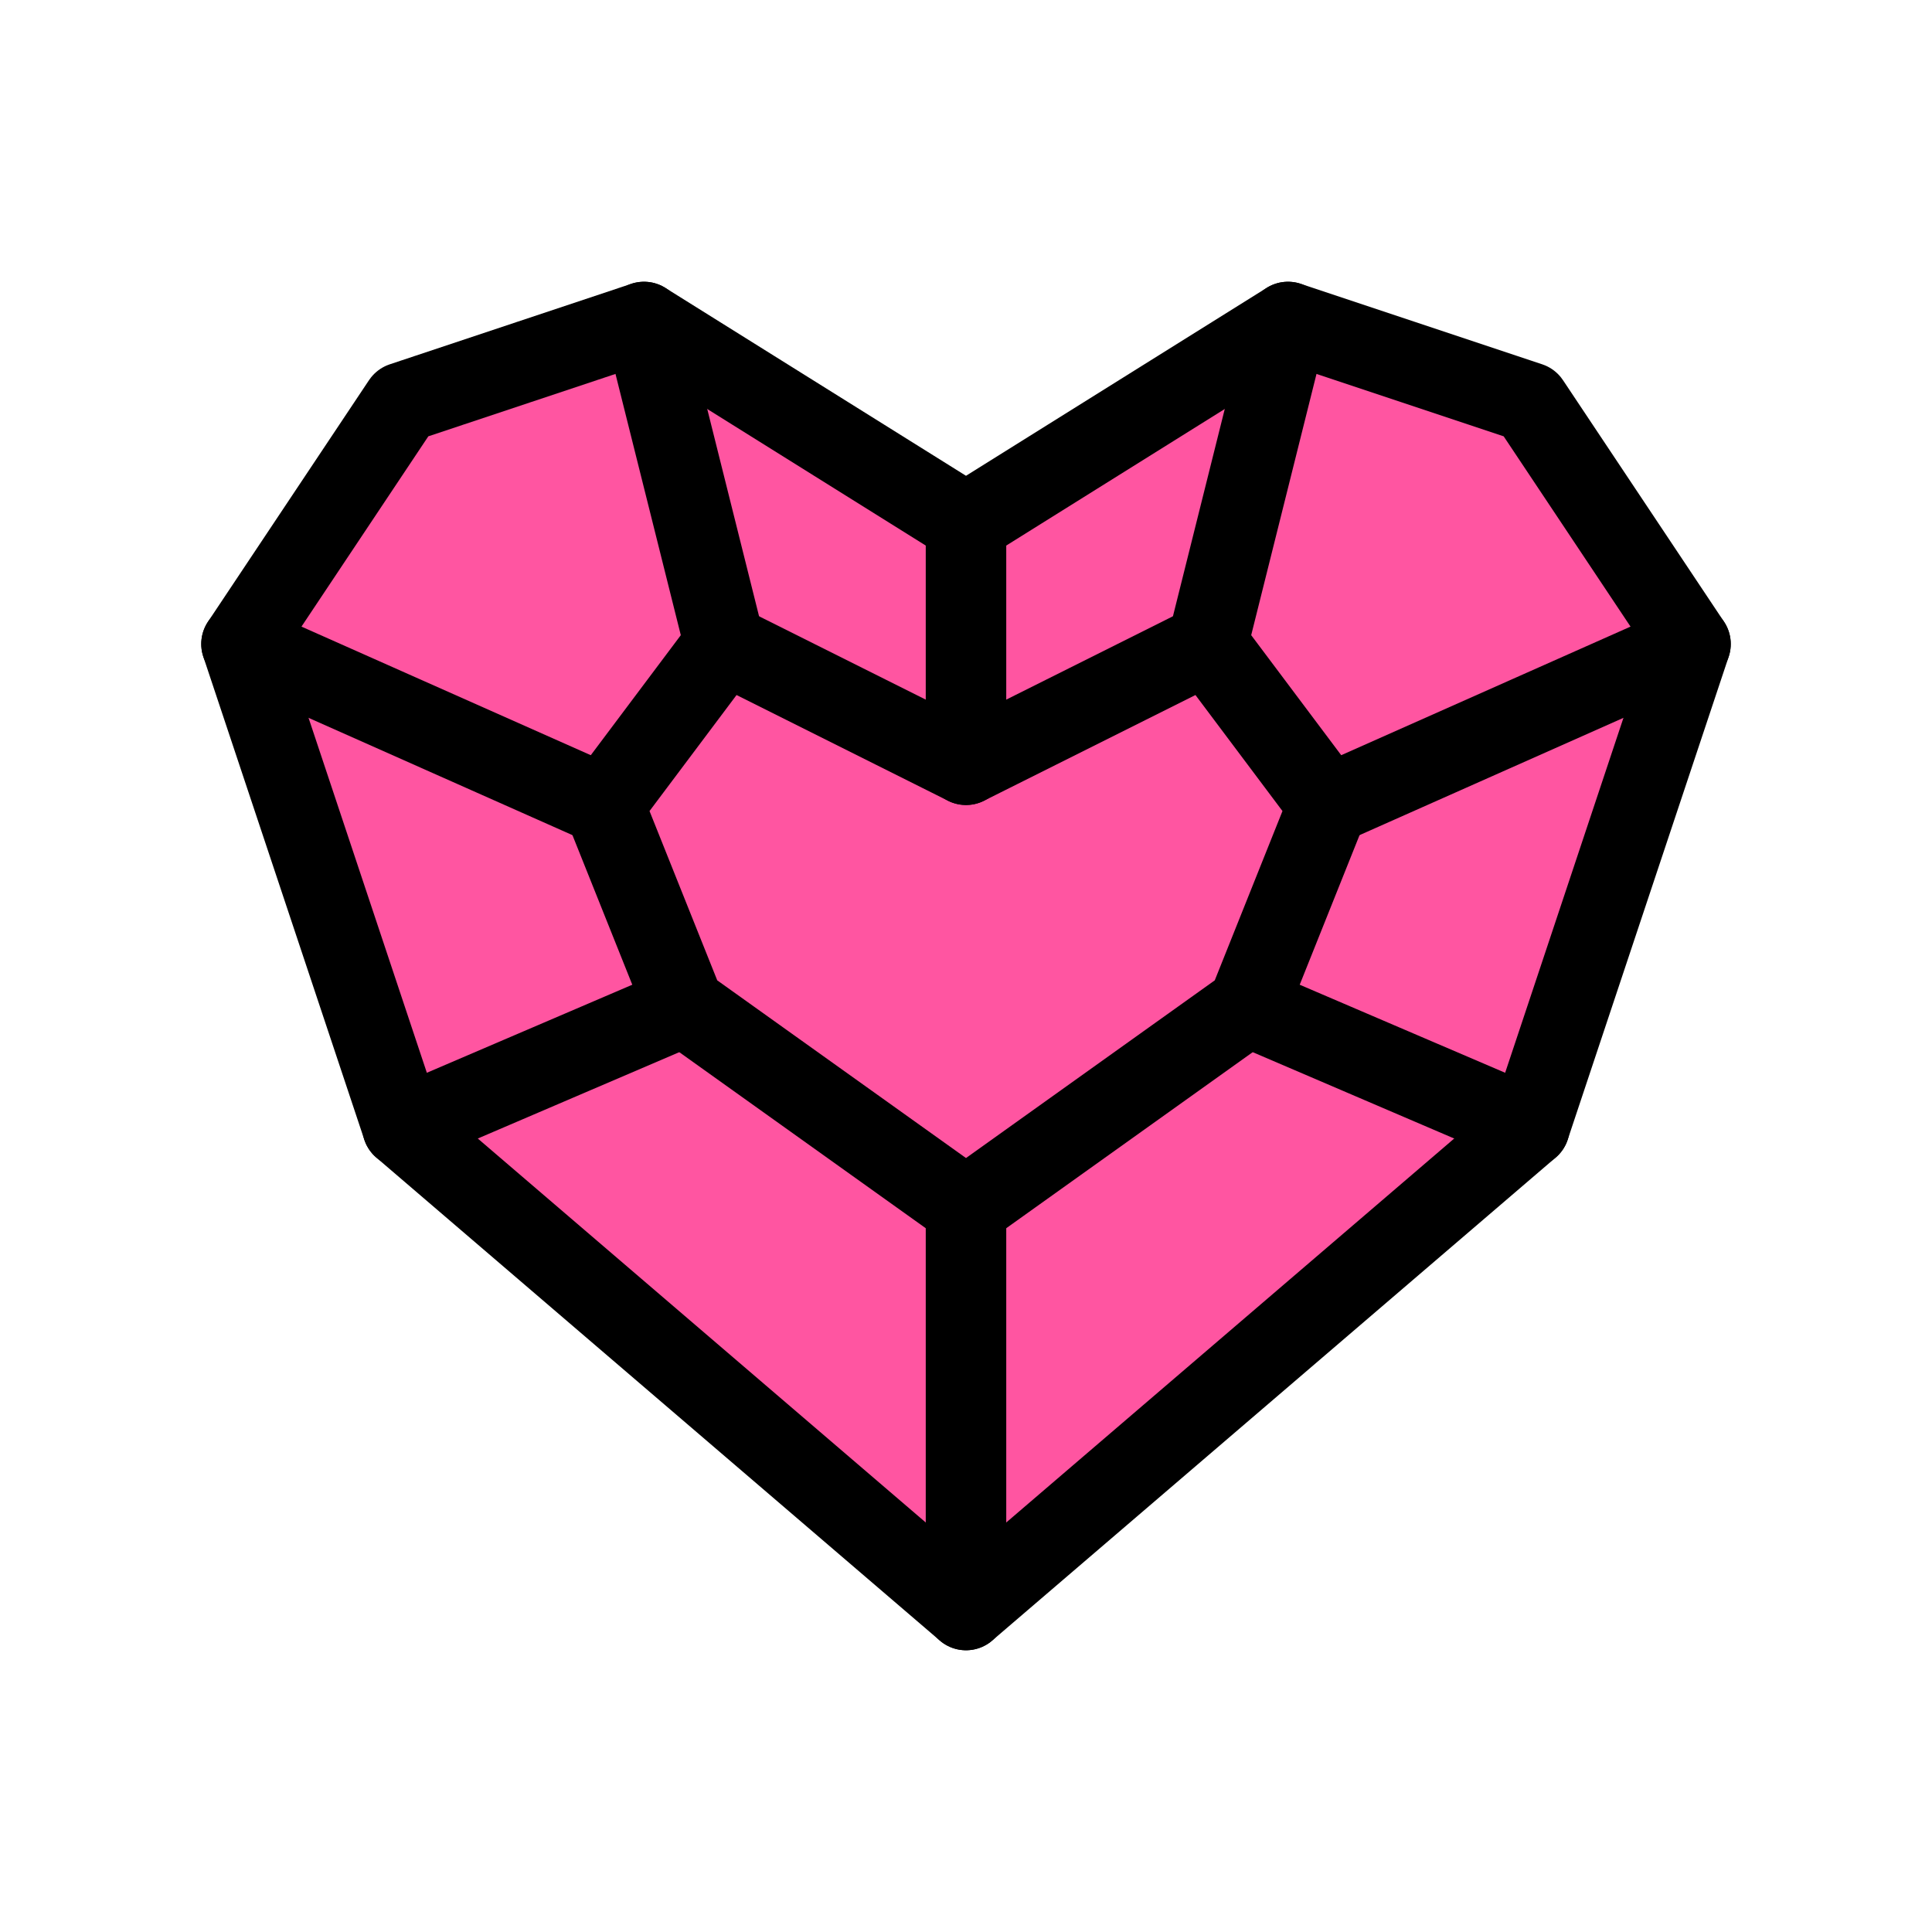 <?xml version="1.0" encoding="utf-8"?>
<!-- Generator: Adobe Illustrator 24.0.0, SVG Export Plug-In . SVG Version: 6.00 Build 0)  -->
<svg version="1.1" id="Layer_1" xmlns="http://www.w3.org/2000/svg" xmlns:xlink="http://www.w3.org/1999/xlink" x="0px" y="0px"
	 viewBox="0 0 24 24" style="enable-background:new 0 0 24 24;" xml:space="preserve">
<style type="text/css">
	.st0{fill:#FF55A1;stroke:#000000;stroke-linecap:round;stroke-linejoin:round;}
	.st1{fill:none;stroke:#000000;stroke-linecap:round;stroke-linejoin:round;}
</style>
<path class="st0" d="M19,14l-7,6l-7-6L3,8l2-3l3-1l4,2.5L16,4l3,1l2,3L19,14z"/>
<path class="st1" d="M15.5,12.5L12,15l-3.5-2.5l-1-2.5L9,8l3,1.5L15,8l1.5,2L15.5,12.5z"/>
<path class="st1" d="M15,8l1-4"/>
<path class="st1" d="M9,8L8,4"/>
<path class="st1" d="M12,6.5v3"/>
<path class="st1" d="M3,8l4.5,2"/>
<path class="st1" d="M21,8l-4.5,2"/>
<path class="st1" d="M12,20v-5"/>
<path class="st1" d="M5,14l3.5-1.5"/>
<path class="st1" d="M19,14l-3.5-1.5"/>
</svg>
